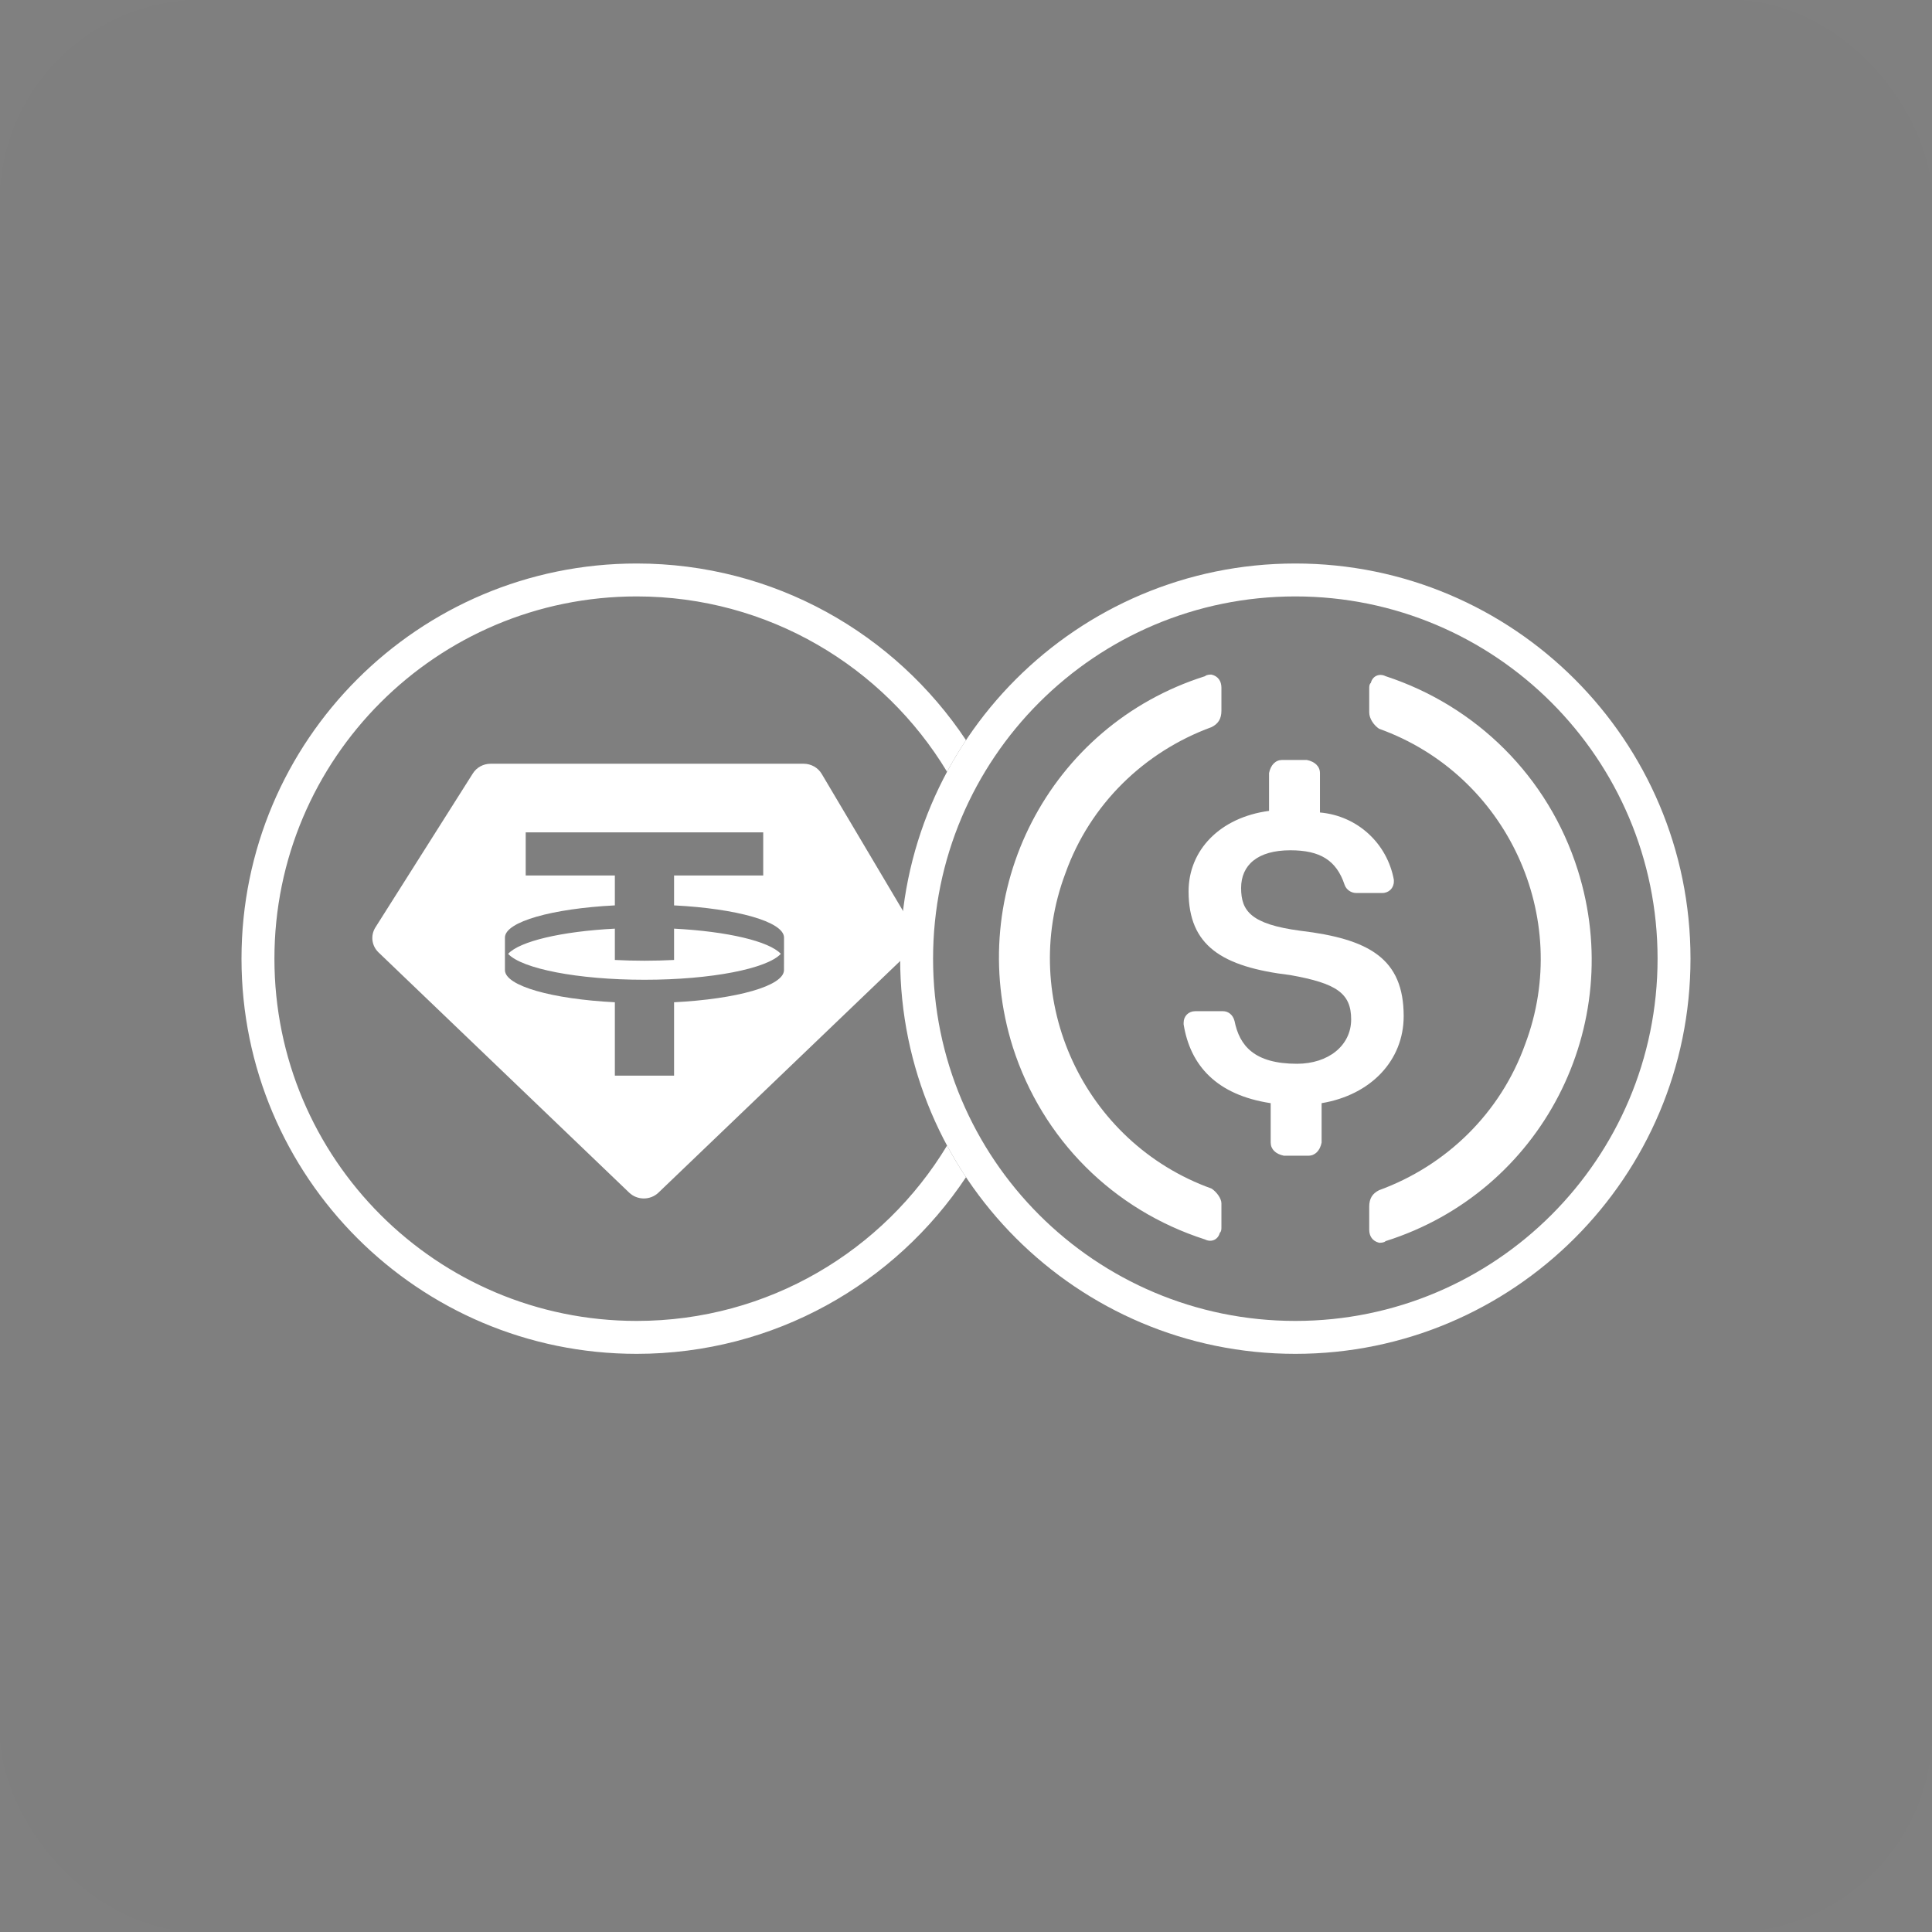 <svg width="48" height="48" viewBox="0 0 48 48" fill="none" xmlns="http://www.w3.org/2000/svg">
<rect x="0" y="0" width="48" height="48" fill="#808080" stroke="none"/>
<g clip-path="url(#clip0_5555_5524)">
<rect width="48" height="48" rx="5" fill="#181920" fill-opacity="0.01"/>
<path d="M23.529 28.462C21.954 31.073 19.09 32.818 15.818 32.818C10.848 32.818 6.818 28.789 6.818 23.818C6.818 18.848 10.848 14.818 15.818 14.818C19.09 14.818 21.954 16.564 23.529 19.174C23.674 18.905 23.831 18.643 24 18.389C22.241 15.744 19.233 14 15.818 14C10.396 14 6 18.396 6 23.818C6 29.241 10.396 33.636 15.818 33.636C19.233 33.636 22.241 31.893 24 29.247C23.831 28.994 23.674 28.732 23.529 28.462Z" fill="white"/>
<path fill-rule="evenodd" clip-rule="evenodd" d="M32.182 32.818C37.152 32.818 41.182 28.789 41.182 23.818C41.182 18.848 37.152 14.818 32.182 14.818C27.211 14.818 23.182 18.848 23.182 23.818C23.182 28.789 27.211 32.818 32.182 32.818ZM32.182 33.636C37.604 33.636 42 29.241 42 23.818C42 18.396 37.604 14 32.182 14C26.759 14 22.364 18.396 22.364 23.818C22.364 29.241 26.759 33.636 32.182 33.636Z" fill="white"/>
<path d="M34.874 25.245C34.874 23.817 34.018 23.328 32.304 23.124C31.08 22.961 30.835 22.634 30.835 22.063C30.835 21.492 31.244 21.125 32.059 21.125C32.794 21.125 33.202 21.37 33.406 21.982C33.447 22.104 33.569 22.186 33.691 22.186H34.344C34.507 22.186 34.63 22.063 34.63 21.9V21.859C34.467 20.962 33.732 20.268 32.794 20.186V19.207C32.794 19.044 32.671 18.922 32.467 18.881H31.855C31.692 18.881 31.57 19.003 31.529 19.207V20.146C30.305 20.309 29.53 21.125 29.53 22.145C29.53 23.491 30.346 24.021 32.059 24.226C33.202 24.43 33.569 24.674 33.569 25.327C33.569 25.98 32.998 26.429 32.223 26.429C31.162 26.429 30.795 25.98 30.672 25.368C30.631 25.205 30.509 25.123 30.387 25.123H29.693C29.53 25.123 29.407 25.245 29.407 25.409V25.45C29.571 26.469 30.224 27.204 31.57 27.408V28.387C31.57 28.55 31.692 28.672 31.896 28.713H32.508C32.671 28.713 32.794 28.591 32.835 28.387V27.408C34.059 27.204 34.874 26.347 34.874 25.245Z" fill="white"/>
<path d="M30.101 29.53C26.919 28.387 25.287 24.838 26.47 21.696C27.082 19.983 28.428 18.677 30.101 18.065C30.264 17.984 30.346 17.861 30.346 17.657V17.086C30.346 16.923 30.264 16.8 30.101 16.76C30.06 16.76 29.979 16.76 29.938 16.8C26.062 18.024 23.941 22.145 25.165 26.021C25.899 28.306 27.653 30.06 29.938 30.794C30.101 30.876 30.264 30.794 30.305 30.631C30.346 30.59 30.346 30.55 30.346 30.468V29.897C30.346 29.774 30.224 29.611 30.101 29.53ZM34.426 16.8C34.263 16.719 34.099 16.8 34.059 16.964C34.018 17.005 34.018 17.045 34.018 17.127V17.698C34.018 17.861 34.14 18.024 34.263 18.106C37.445 19.248 39.077 22.798 37.894 25.939C37.282 27.653 35.935 28.959 34.263 29.57C34.099 29.652 34.018 29.774 34.018 29.979V30.55C34.018 30.713 34.099 30.835 34.263 30.876C34.303 30.876 34.385 30.876 34.426 30.835C38.302 29.611 40.423 25.491 39.199 21.615C38.465 19.289 36.67 17.535 34.426 16.8Z" fill="white"/>
<path fill-rule="evenodd" clip-rule="evenodd" d="M12.19 18.975H19.966C20.151 18.975 20.323 19.071 20.415 19.227L22.681 23.046C22.798 23.244 22.764 23.494 22.596 23.654L16.36 29.63C16.158 29.824 15.833 29.824 15.631 29.63L9.404 23.662C9.233 23.498 9.201 23.241 9.327 23.041L11.748 19.215C11.842 19.065 12.01 18.975 12.19 18.975ZM18.962 20.68V21.751H16.747V22.494C18.303 22.573 19.47 22.899 19.479 23.29L19.478 24.105C19.47 24.496 18.303 24.822 16.747 24.901V26.724H15.276V24.901C13.72 24.822 12.553 24.496 12.545 24.105L12.545 23.29C12.553 22.899 13.72 22.573 15.276 22.494V21.751H13.061V20.68H18.962ZM16.012 24.342C17.672 24.342 19.059 24.066 19.399 23.698C19.111 23.385 18.069 23.14 16.747 23.072V23.85C16.51 23.862 16.264 23.869 16.012 23.869C15.759 23.869 15.513 23.862 15.276 23.85V23.072C13.954 23.14 12.912 23.385 12.624 23.698C12.964 24.066 14.351 24.342 16.012 24.342Z" fill="white"/>
</g>
<defs>
<clipPath id="clip0_5555_5524">
<rect width="48" height="48" rx="5" fill="white"/>
</clipPath>
</defs>
</svg>

